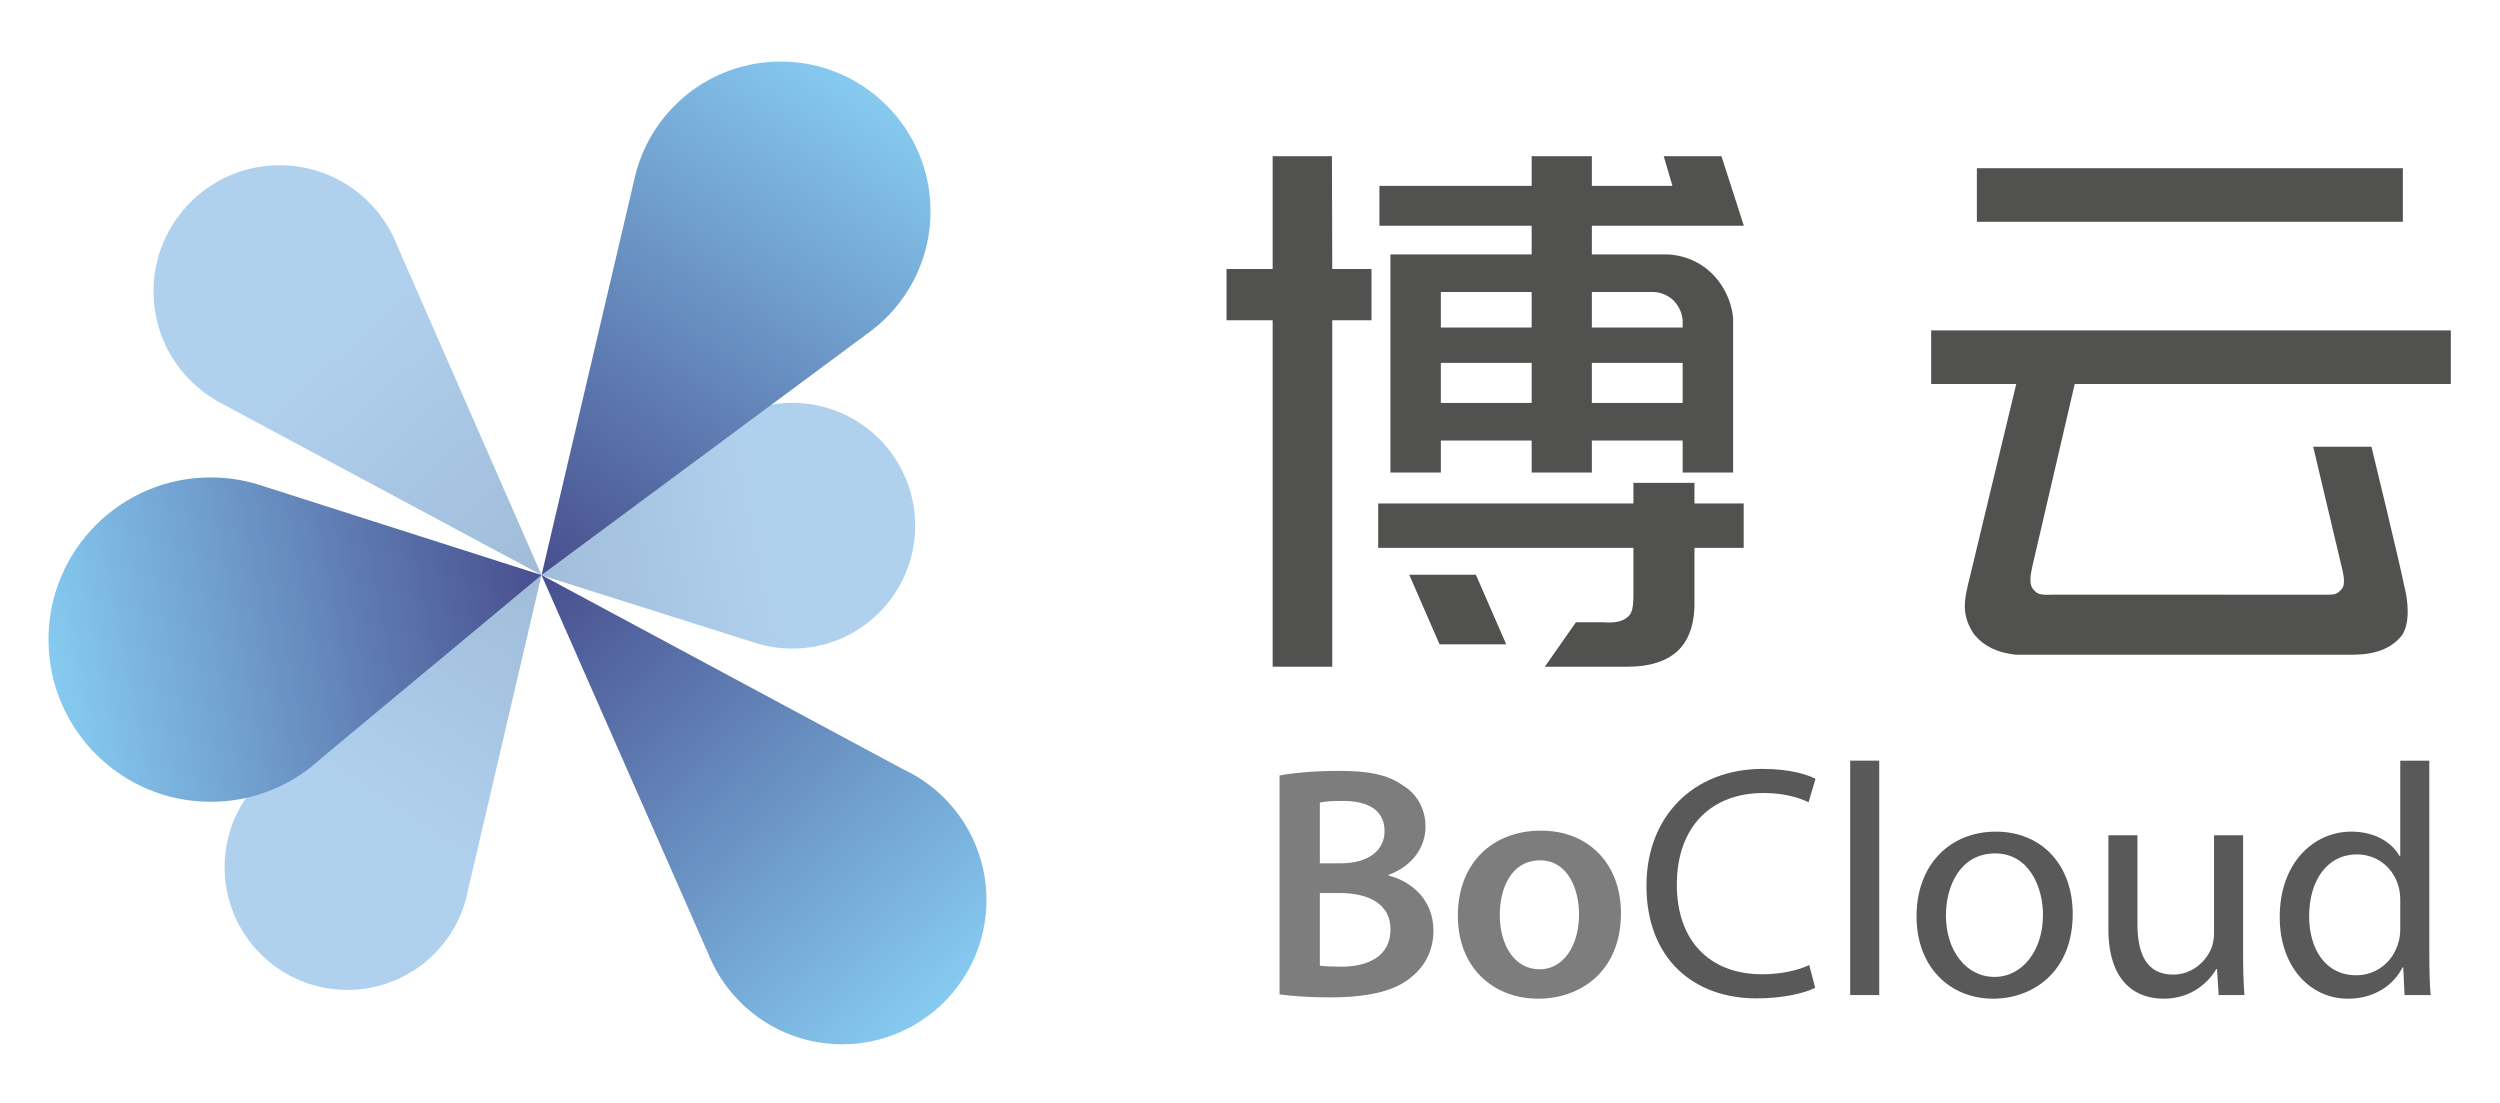 <?xml version="1.0" encoding="UTF-8" standalone="no"?>
<svg
   xmlns:dc="http://purl.org/dc/elements/1.1/"
   xmlns:cc="http://creativecommons.org/ns#"
   xmlns:rdf="http://www.w3.org/1999/02/22-rdf-syntax-ns#"
   xmlns:svg="http://www.w3.org/2000/svg"
   xmlns="http://www.w3.org/2000/svg"
   viewBox="39.12 29.833 825.76 338"
   height="398.667"
   width="904"
   xml:space="preserve"
   id="svg2"
   version="1.1"><defs
     id="defs6"><clipPath
       id="clipPath18"
       clipPathUnits="userSpaceOnUse"><path
         id="path16"
         d="M 0,299 H 678 V 0 H 0 Z" /></clipPath><clipPath
       id="clipPath34"
       clipPathUnits="userSpaceOnUse"><path
         id="path32"
         d="m 206.444,179.841 -0.073,-0.054 c -0.051,-0.053 -0.111,-0.1 -0.166,-0.147 v 0 l -42.674,-35.676 53.019,-16.772 c 0.035,-0.014 0.09,-0.026 0.124,-0.042 v 0 l 0.088,-0.024 c 2.819,-0.861 5.811,-1.33 8.904,-1.33 v 0 c 16.821,0 30.453,13.627 30.453,30.446 v 0 c 0,16.817 -13.632,30.442 -30.453,30.442 v 0 c -7.287,0 -13.984,-2.565 -19.222,-6.843" /></clipPath><linearGradient
       id="linearGradient46"
       spreadMethod="pad"
       gradientTransform="matrix(91.639,17.798,17.798,-91.639,162.283,143.929)"
       gradientUnits="userSpaceOnUse"
       y2="0"
       x2="1"
       y1="0"
       x1="0"><stop
         id="stop40"
         offset="0"
         style="stop-opacity:1;stop-color:#a0bcd9" /><stop
         id="stop42"
         offset="0.637"
         style="stop-opacity:1;stop-color:#b0d1ee" /><stop
         id="stop44"
         offset="1"
         style="stop-opacity:1;stop-color:#b0d1ee" /></linearGradient><clipPath
       id="clipPath56"
       clipPathUnits="userSpaceOnUse"><path
         id="path54"
         d="m 186.709,242.804 -0.045,-0.153 c -0.01,-0.069 -0.034,-0.142 -0.045,-0.214 v 0 l -23.088,-98.424 81.295,60.237 c 9.153,6.763 15.093,17.628 15.093,29.885 v 0 c 0,20.498 -16.614,37.118 -37.11,37.118 v 0 c -17.524,0 -32.199,-12.135 -36.1,-28.449" /></clipPath><linearGradient
       id="linearGradient66"
       spreadMethod="pad"
       gradientTransform="matrix(81.795,118.906,118.906,-81.795,161.946,145.664)"
       gradientUnits="userSpaceOnUse"
       y2="0"
       x2="1"
       y1="0"
       x1="0"><stop
         id="stop62"
         offset="0"
         style="stop-opacity:1;stop-color:#484f8e" /><stop
         id="stop64"
         offset="1"
         style="stop-opacity:1;stop-color:#86caf0" /></linearGradient><clipPath
       id="clipPath76"
       clipPathUnits="userSpaceOnUse"><path
         id="path74"
         d="m 67.382,214.3 c 0,-11.717 6.447,-21.921 15.986,-27.273 v 0 l -0.005,-0.004 0.223,-0.12 c 0.138,-0.082 0.273,-0.15 0.411,-0.227 v 0 l 79.534,-42.663 -35.603,81.264 v -0.006 c -4.444,11.85 -15.873,20.292 -29.283,20.292 v 0 c -17.262,0 -31.263,-14.001 -31.263,-31.263" /></clipPath><linearGradient
       id="linearGradient88"
       spreadMethod="pad"
       gradientTransform="matrix(-83.308,92.396,92.396,83.308,161.786,144.274)"
       gradientUnits="userSpaceOnUse"
       y2="0"
       x2="1"
       y1="0"
       x1="0"><stop
         id="stop82"
         offset="0"
         style="stop-opacity:1;stop-color:#a0bcd9" /><stop
         id="stop84"
         offset="0.637"
         style="stop-opacity:1;stop-color:#b0d1ee" /><stop
         id="stop86"
         offset="1"
         style="stop-opacity:1;stop-color:#b0d1ee" /></linearGradient><clipPath
       id="clipPath98"
       clipPathUnits="userSpaceOnUse"><path
         id="path96"
         d="m 204.906,50.053 c 0.29,-0.711 0.59,-1.406 0.926,-2.097 v 0 l 0.01,-0.022 c 5.782,-11.947 18.03,-20.187 32.186,-20.187 v 0 c 19.753,0 35.753,16.01 35.753,35.754 v 0 c 0,14.453 -8.581,26.893 -20.939,32.528 v 0 l 0.014,0.008 -89.325,47.976 z" /></clipPath><linearGradient
       id="linearGradient108"
       spreadMethod="pad"
       gradientTransform="matrix(96.941,-106.029,-106.029,-96.941,164.723,143.674)"
       gradientUnits="userSpaceOnUse"
       y2="0"
       x2="1"
       y1="0"
       x1="0"><stop
         id="stop104"
         offset="0"
         style="stop-opacity:1;stop-color:#484f8e" /><stop
         id="stop106"
         offset="1"
         style="stop-opacity:1;stop-color:#86caf0" /></linearGradient><clipPath
       id="clipPath118"
       clipPathUnits="userSpaceOnUse"><path
         id="path116"
         d="m 98.521,96.938 c -0.574,-0.387 -1.13,-0.794 -1.682,-1.218 v 0 l -0.178,-0.134 h 0.012 C 89.573,90.015 85.001,81.365 85.001,71.639 v 0 c 0,-16.802 13.626,-30.425 30.425,-30.425 v 0 c 13.845,0 25.518,9.244 29.217,21.885 v 0 -0.005 l 0.039,0.155 c 0.274,0.959 0.498,1.925 0.676,2.914 v 0 l 18.173,77.85 z" /></clipPath><linearGradient
       id="linearGradient130"
       spreadMethod="pad"
       gradientTransform="matrix(-62.86,-96.563,-96.563,62.86,162.642,144.162)"
       gradientUnits="userSpaceOnUse"
       y2="0"
       x2="1"
       y1="0"
       x1="0"><stop
         id="stop124"
         offset="0"
         style="stop-opacity:1;stop-color:#a0bcd9" /><stop
         id="stop126"
         offset="0.637"
         style="stop-opacity:1;stop-color:#b0d1ee" /><stop
         id="stop128"
         offset="1"
         style="stop-opacity:1;stop-color:#b0d1ee" /></linearGradient><clipPath
       id="clipPath140"
       clipPathUnits="userSpaceOnUse"><path
         id="path138"
         d="m 41.362,128.02 c 0,-22.198 17.992,-40.192 40.19,-40.192 v 0 c 8.946,0 17.2,2.925 23.878,7.865 v 0 -0.005 l 0.012,0.015 c 1.214,0.898 2.374,1.865 3.489,2.893 v 0 l 54.6,45.417 -68.954,22.035 c -0.501,0.169 -0.991,0.327 -1.504,0.476 v 0 l -0.089,0.034 v -0.003 c -3.621,1.072 -7.465,1.651 -11.432,1.651 v 0 c -22.198,0 -40.19,-17.992 -40.19,-40.186" /></clipPath><linearGradient
       id="linearGradient150"
       spreadMethod="pad"
       gradientTransform="matrix(-119.658,-24.235,-24.235,119.658,162.703,144.454)"
       gradientUnits="userSpaceOnUse"
       y2="0"
       x2="1"
       y1="0"
       x1="0"><stop
         id="stop146"
         offset="0"
         style="stop-opacity:1;stop-color:#484f8e" /><stop
         id="stop148"
         offset="1"
         style="stop-opacity:1;stop-color:#86caf0" /></linearGradient><clipPath
       id="clipPath160"
       clipPathUnits="userSpaceOnUse"><path
         id="path158"
         d="M 0,299 H 678 V 0 H 0 Z" /></clipPath><clipPath
       id="clipPath168"
       clipPathUnits="userSpaceOnUse"><path
         id="path166"
         d="m 346.409,95.493 h 38.127 v -56.126 h -38.127 z" /></clipPath><clipPath
       id="clipPath184"
       clipPathUnits="userSpaceOnUse"><path
         id="path182"
         d="m 390.589,80.684 h 40.417 V 39.039 h -40.417 z" /></clipPath></defs><g
     transform="matrix(1.333,0,0,-1.333,0,398.667)"
     id="g10"><g
       id="g12"><g
         clip-path="url(#clipPath18)"
         id="g14"><g
           transform="translate(608.382,139.088)"
           id="g20"><path
             id="path22"
             style="fill:#6a6966;fill-opacity:1;fill-rule:nonzero;stroke:none"
             d="m 0,0 -0.011,0.035 h -71.517 c 0.446,-0.036 0.885,-0.051 1.292,-0.051 C -69.713,-0.016 0,0 0,0" /></g><g
           transform="translate(543.444,191.355)"
           id="g24"><path
             id="path26"
             style="fill:#515150;fill-opacity:1;fill-rule:nonzero;stroke:none"
             d="M 0,0 H 93.193 V 13.276 H -35.57 V 0 h 21.079 c 0,0 -11.346,-47.174 -11.438,-47.583 -1.56,-6.15 -2.226,-9.59 0.969,-14.413 0.062,-0.078 0.129,-0.149 0.193,-0.225 2.34,-2.777 5.506,-4.318 10.156,-4.863 H 68.71 c 5.498,0 9.623,1.374 12.372,4.811 1.926,2.89 1.49,7.464 1.057,9.944 -0.185,1.06 -0.37,1.74 -0.37,1.74 -1.375,6.873 -8.248,35.052 -8.248,35.052 H 59.088 c 0,0 7.007,-29.519 7.055,-29.759 0.208,-1.038 1.236,-4.267 -0.076,-5.621 -1.324,-1.365 -1.758,-1.317 -4.623,-1.317 -17.115,0 -67.669,0.003 -68.034,0.003 -2.476,0 -2.857,0.452 -3.656,1.314 -1.1,1.188 -0.784,3.341 -0.278,5.636 C -10.458,-44.98 0,0 0,0 M 81.305,40.194 H -24.248 V 53.47 H 81.305 Z" /></g></g></g><g
       id="g28"><g
         clip-path="url(#clipPath34)"
         id="g30"><g
           id="g36"><g
             id="g38"><path
               id="path48"
               style="fill:url(#linearGradient46);stroke:none"
               d="m 206.444,179.841 -0.073,-0.054 c -0.051,-0.053 -0.111,-0.1 -0.166,-0.147 v 0 l -42.674,-35.676 53.019,-16.772 c 0.035,-0.014 0.09,-0.026 0.124,-0.042 v 0 l 0.088,-0.024 c 2.819,-0.861 5.811,-1.33 8.904,-1.33 v 0 c 16.821,0 30.453,13.627 30.453,30.446 v 0 c 0,16.817 -13.632,30.442 -30.453,30.442 v 0 c -7.287,0 -13.984,-2.565 -19.222,-6.843" /></g></g></g></g><g
       id="g50"><g
         clip-path="url(#clipPath56)"
         id="g52"><g
           id="g58"><g
             id="g60"><path
               id="path68"
               style="fill:url(#linearGradient66);stroke:none"
               d="m 186.709,242.804 -0.045,-0.153 c -0.01,-0.069 -0.034,-0.142 -0.045,-0.214 v 0 l -23.088,-98.424 81.295,60.237 c 9.153,6.763 15.093,17.628 15.093,29.885 v 0 c 0,20.498 -16.614,37.118 -37.11,37.118 v 0 c -17.524,0 -32.199,-12.135 -36.1,-28.449" /></g></g></g></g><g
       id="g70"><g
         clip-path="url(#clipPath76)"
         id="g72"><g
           id="g78"><g
             id="g80"><path
               id="path90"
               style="fill:url(#linearGradient88);stroke:none"
               d="m 67.382,214.3 c 0,-11.717 6.447,-21.921 15.986,-27.273 v 0 l -0.005,-0.004 0.223,-0.12 c 0.138,-0.082 0.273,-0.15 0.411,-0.227 v 0 l 79.534,-42.663 -35.603,81.264 v -0.006 c -4.444,11.85 -15.873,20.292 -29.283,20.292 v 0 c -17.262,0 -31.263,-14.001 -31.263,-31.263" /></g></g></g></g><g
       id="g92"><g
         clip-path="url(#clipPath98)"
         id="g94"><g
           id="g100"><g
             id="g102"><path
               id="path110"
               style="fill:url(#linearGradient108);stroke:none"
               d="m 204.906,50.053 c 0.29,-0.711 0.59,-1.406 0.926,-2.097 v 0 l 0.01,-0.022 c 5.782,-11.947 18.03,-20.187 32.186,-20.187 v 0 c 19.753,0 35.753,16.01 35.753,35.754 v 0 c 0,14.453 -8.581,26.893 -20.939,32.528 v 0 l 0.014,0.008 -89.325,47.976 z" /></g></g></g></g><g
       id="g112"><g
         clip-path="url(#clipPath118)"
         id="g114"><g
           id="g120"><g
             id="g122"><path
               id="path132"
               style="fill:url(#linearGradient130);stroke:none"
               d="m 98.521,96.938 c -0.574,-0.387 -1.13,-0.794 -1.682,-1.218 v 0 l -0.178,-0.134 h 0.012 C 89.573,90.015 85.001,81.365 85.001,71.639 v 0 c 0,-16.802 13.626,-30.425 30.425,-30.425 v 0 c 13.845,0 25.518,9.244 29.217,21.885 v 0 -0.005 l 0.039,0.155 c 0.274,0.959 0.498,1.925 0.676,2.914 v 0 l 18.173,77.85 z" /></g></g></g></g><g
       id="g134"><g
         clip-path="url(#clipPath140)"
         id="g136"><g
           id="g142"><g
             id="g144"><path
               id="path152"
               style="fill:url(#linearGradient150);stroke:none"
               d="m 41.362,128.02 c 0,-22.198 17.992,-40.192 40.19,-40.192 v 0 c 8.946,0 17.2,2.925 23.878,7.865 v 0 -0.005 l 0.012,0.015 c 1.214,0.898 2.374,1.865 3.489,2.893 v 0 l 54.6,45.417 -68.954,22.035 c -0.501,0.169 -0.991,0.327 -1.504,0.476 v 0 l -0.089,0.034 v -0.003 c -3.621,1.072 -7.465,1.651 -11.432,1.651 v 0 c -22.198,0 -40.19,-17.992 -40.19,-40.186" /></g></g></g></g><g
       id="g154"><g
         clip-path="url(#clipPath160)"
         id="g156"><g
           id="g162"><g
             id="g164" /><g
             id="g176"><g
               style="opacity:0.85"
               id="g174"
               clip-path="url(#clipPath168)"><g
                 id="g172"
                 transform="translate(356.391,47.222)"><path
                   id="path170"
                   style="fill:#666666;fill-opacity:1;fill-rule:nonzero;stroke:none"
                   d="m 0,0 c 1.31,-0.164 3.027,-0.246 5.318,-0.246 6.464,0 12.19,2.455 12.19,9.245 C 17.508,15.381 11.945,18 4.991,18 H 0 Z m 0,25.362 h 5.154 c 6.955,0 10.882,3.273 10.882,7.936 0,5.155 -3.927,7.527 -10.309,7.527 -2.945,0 -4.663,-0.162 -5.727,-0.408 z m -9.982,21.763 c 3.191,0.655 9.001,1.146 14.646,1.146 7.445,0 12.027,-0.9 15.79,-3.519 3.436,-2.044 5.727,-5.645 5.727,-10.308 0,-5.072 -3.191,-9.736 -9.163,-11.945 v -0.163 c 5.809,-1.474 11.127,-6.055 11.127,-13.664 0,-4.909 -2.127,-8.755 -5.318,-11.372 -3.928,-3.436 -10.39,-5.155 -20.454,-5.155 -5.563,0 -9.818,0.409 -12.355,0.736 z" /></g></g></g></g><g
           id="g178"><g
             id="g180" /><g
             id="g192"><g
               style="opacity:0.85"
               id="g190"
               clip-path="url(#clipPath184)"><g
                 id="g188"
                 transform="translate(400.979,59.821)"><path
                   id="path186"
                   style="fill:#666666;fill-opacity:1;fill-rule:nonzero;stroke:none"
                   d="m 0,0 c 0,-7.691 3.763,-13.5 9.9,-13.5 5.727,0 9.736,5.646 9.736,13.664 C 19.636,6.381 16.854,13.5 9.982,13.5 2.864,13.5 0,6.627 0,0 m 30.026,0.41 c 0,-14.646 -10.308,-21.191 -20.454,-21.191 -11.29,0 -19.963,7.772 -19.963,20.535 0,13.092 8.591,21.109 20.618,21.109 11.863,0 19.799,-8.345 19.799,-20.453" /></g></g></g></g><g
           transform="translate(479.132,41.74)"
           id="g194"><path
             id="path196"
             style="fill:#595959;fill-opacity:1;fill-rule:nonzero;stroke:none"
             d="m 0,0 c -2.618,-1.31 -7.854,-2.619 -14.563,-2.619 -15.545,0 -27.246,9.819 -27.246,27.9 0,17.263 11.701,28.963 28.8,28.963 6.872,0 11.209,-1.473 13.091,-2.455 L -1.637,45.98 c -2.699,1.31 -6.545,2.291 -11.127,2.291 -12.926,0 -21.518,-8.264 -21.518,-22.745 0,-13.5 7.773,-22.172 21.191,-22.172 4.336,0 8.755,0.9 11.618,2.291 z" /></g><path
           id="path198"
           style="fill:#595959;fill-opacity:1;fill-rule:nonzero;stroke:none"
           d="m 487.803,98.029 h 7.2 v -58.09 h -7.2 z" /><g
           transform="translate(511.529,59.658)"
           id="g200"><path
             id="path202"
             style="fill:#595959;fill-opacity:1;fill-rule:nonzero;stroke:none"
             d="m 0,0 c 0,-8.673 4.991,-15.218 12.027,-15.218 6.872,0 12.027,6.463 12.027,15.381 0,6.709 -3.354,15.218 -11.864,15.218 C 3.682,15.381 0,7.527 0,0 m 31.417,0.409 c 0,-14.646 -10.145,-21.027 -19.718,-21.027 -10.717,0 -18.98,7.854 -18.98,20.372 0,13.255 8.672,21.027 19.635,21.027 11.373,0 19.063,-8.263 19.063,-20.372" /></g><g
           transform="translate(585.163,50.739)"
           id="g204"><path
             id="path206"
             style="fill:#595959;fill-opacity:1;fill-rule:nonzero;stroke:none"
             d="m 0,0 c 0,-4.09 0.082,-7.69 0.328,-10.8 h -6.382 l -0.409,6.465 h -0.164 c -1.882,-3.192 -6.054,-7.364 -13.09,-7.364 -6.219,0 -13.664,3.435 -13.664,17.345 v 23.153 h 7.2 V 6.873 c 0,-7.527 2.291,-12.599 8.836,-12.599 4.827,0 8.182,3.354 9.491,6.544 C -7.445,1.882 -7.2,3.191 -7.2,4.5 V 28.799 H 0 Z" /></g><g
           transform="translate(624.107,63.42)"
           id="g208"><path
             id="path210"
             style="fill:#595959;fill-opacity:1;fill-rule:nonzero;stroke:none"
             d="m 0,0 c 0,0.901 -0.082,2.128 -0.327,3.027 -1.064,4.582 -4.991,8.346 -10.391,8.346 -7.445,0 -11.863,-6.545 -11.863,-15.3 0,-8.018 3.927,-14.645 11.699,-14.645 4.827,0 9.245,3.191 10.555,8.591 C -0.082,-8.999 0,-8.018 0,-6.873 Z m 7.2,34.608 v -47.862 c 0,-3.517 0.082,-7.527 0.327,-10.227 H 1.063 l -0.327,6.873 H 0.573 c -2.21,-4.418 -7.037,-7.773 -13.5,-7.773 -9.573,0 -16.936,8.1 -16.936,20.127 -0.082,13.172 8.1,21.273 17.755,21.273 6.053,0 10.144,-2.865 11.944,-6.055 H 0 v 23.644 z" /></g><path
           id="path212"
           style="fill:#515150;fill-opacity:1;fill-rule:nonzero;stroke:none"
           d="m 386.376,214.149 h 22.499 v -8.802 h -22.499 z m 37.418,0 h 15.413 c 0.117,-0.002 2.884,-0.077 4.927,-2.212 2.244,-2.347 2.178,-4.997 2.16,-5.34 v -1.25 h -22.5 z M 386.376,196.6 h 22.499 v -9.935 h -22.499 z m 37.418,0 h 22.5 v -9.935 h -22.5 z m 34.999,-27.174 10e-4,38.257 c -0.002,0.054 -0.238,5.471 -4.466,10.228 -4.796,5.396 -11.139,5.552 -11.846,5.552 l -18.688,-0.001 v 7.104 h 37.662 l -5.553,17.239 h -14.306 l 2.165,-7.359 h -19.968 v 7.359 h -14.919 v -7.359 h -37.724 v -9.88 h 37.724 v -7.104 h -34.999 v -54.036 h 12.5 v 7.926 h 22.499 v -7.926 h 14.919 v 7.926 h 22.5 v -7.926 z M 445.432,125.59 c 2.684,2.767 3.959,6.981 3.788,12.545 v 12.61 h 12.193 v 11.011 H 449.22 v 5.096 h -15.125 v -5.096 h -63.249 v -11.011 h 63.249 v -10.883 c 0,-2.364 -0.004,-4.784 -1.089,-5.922 -1.401,-1.469 -3.5,-1.85 -6.425,-1.621 h -6.737 l -7.7,-11.012 h 19.136 c 0.376,-0.011 0.746,-0.016 1.111,-0.016 5.886,0 10.274,1.446 13.041,4.299 m -85.968,-4.283 v 85.843 h 9.728 v 12.71 h -9.726 l -0.079,27.945 H 344.7 l 0.001,-27.945 h -11.43 V 207.15 H 344.7 v -85.843 z m 26.592,5.547 -7.516,17.239 h 16.519 l 7.515,-17.239 z" /></g></g></g></svg>